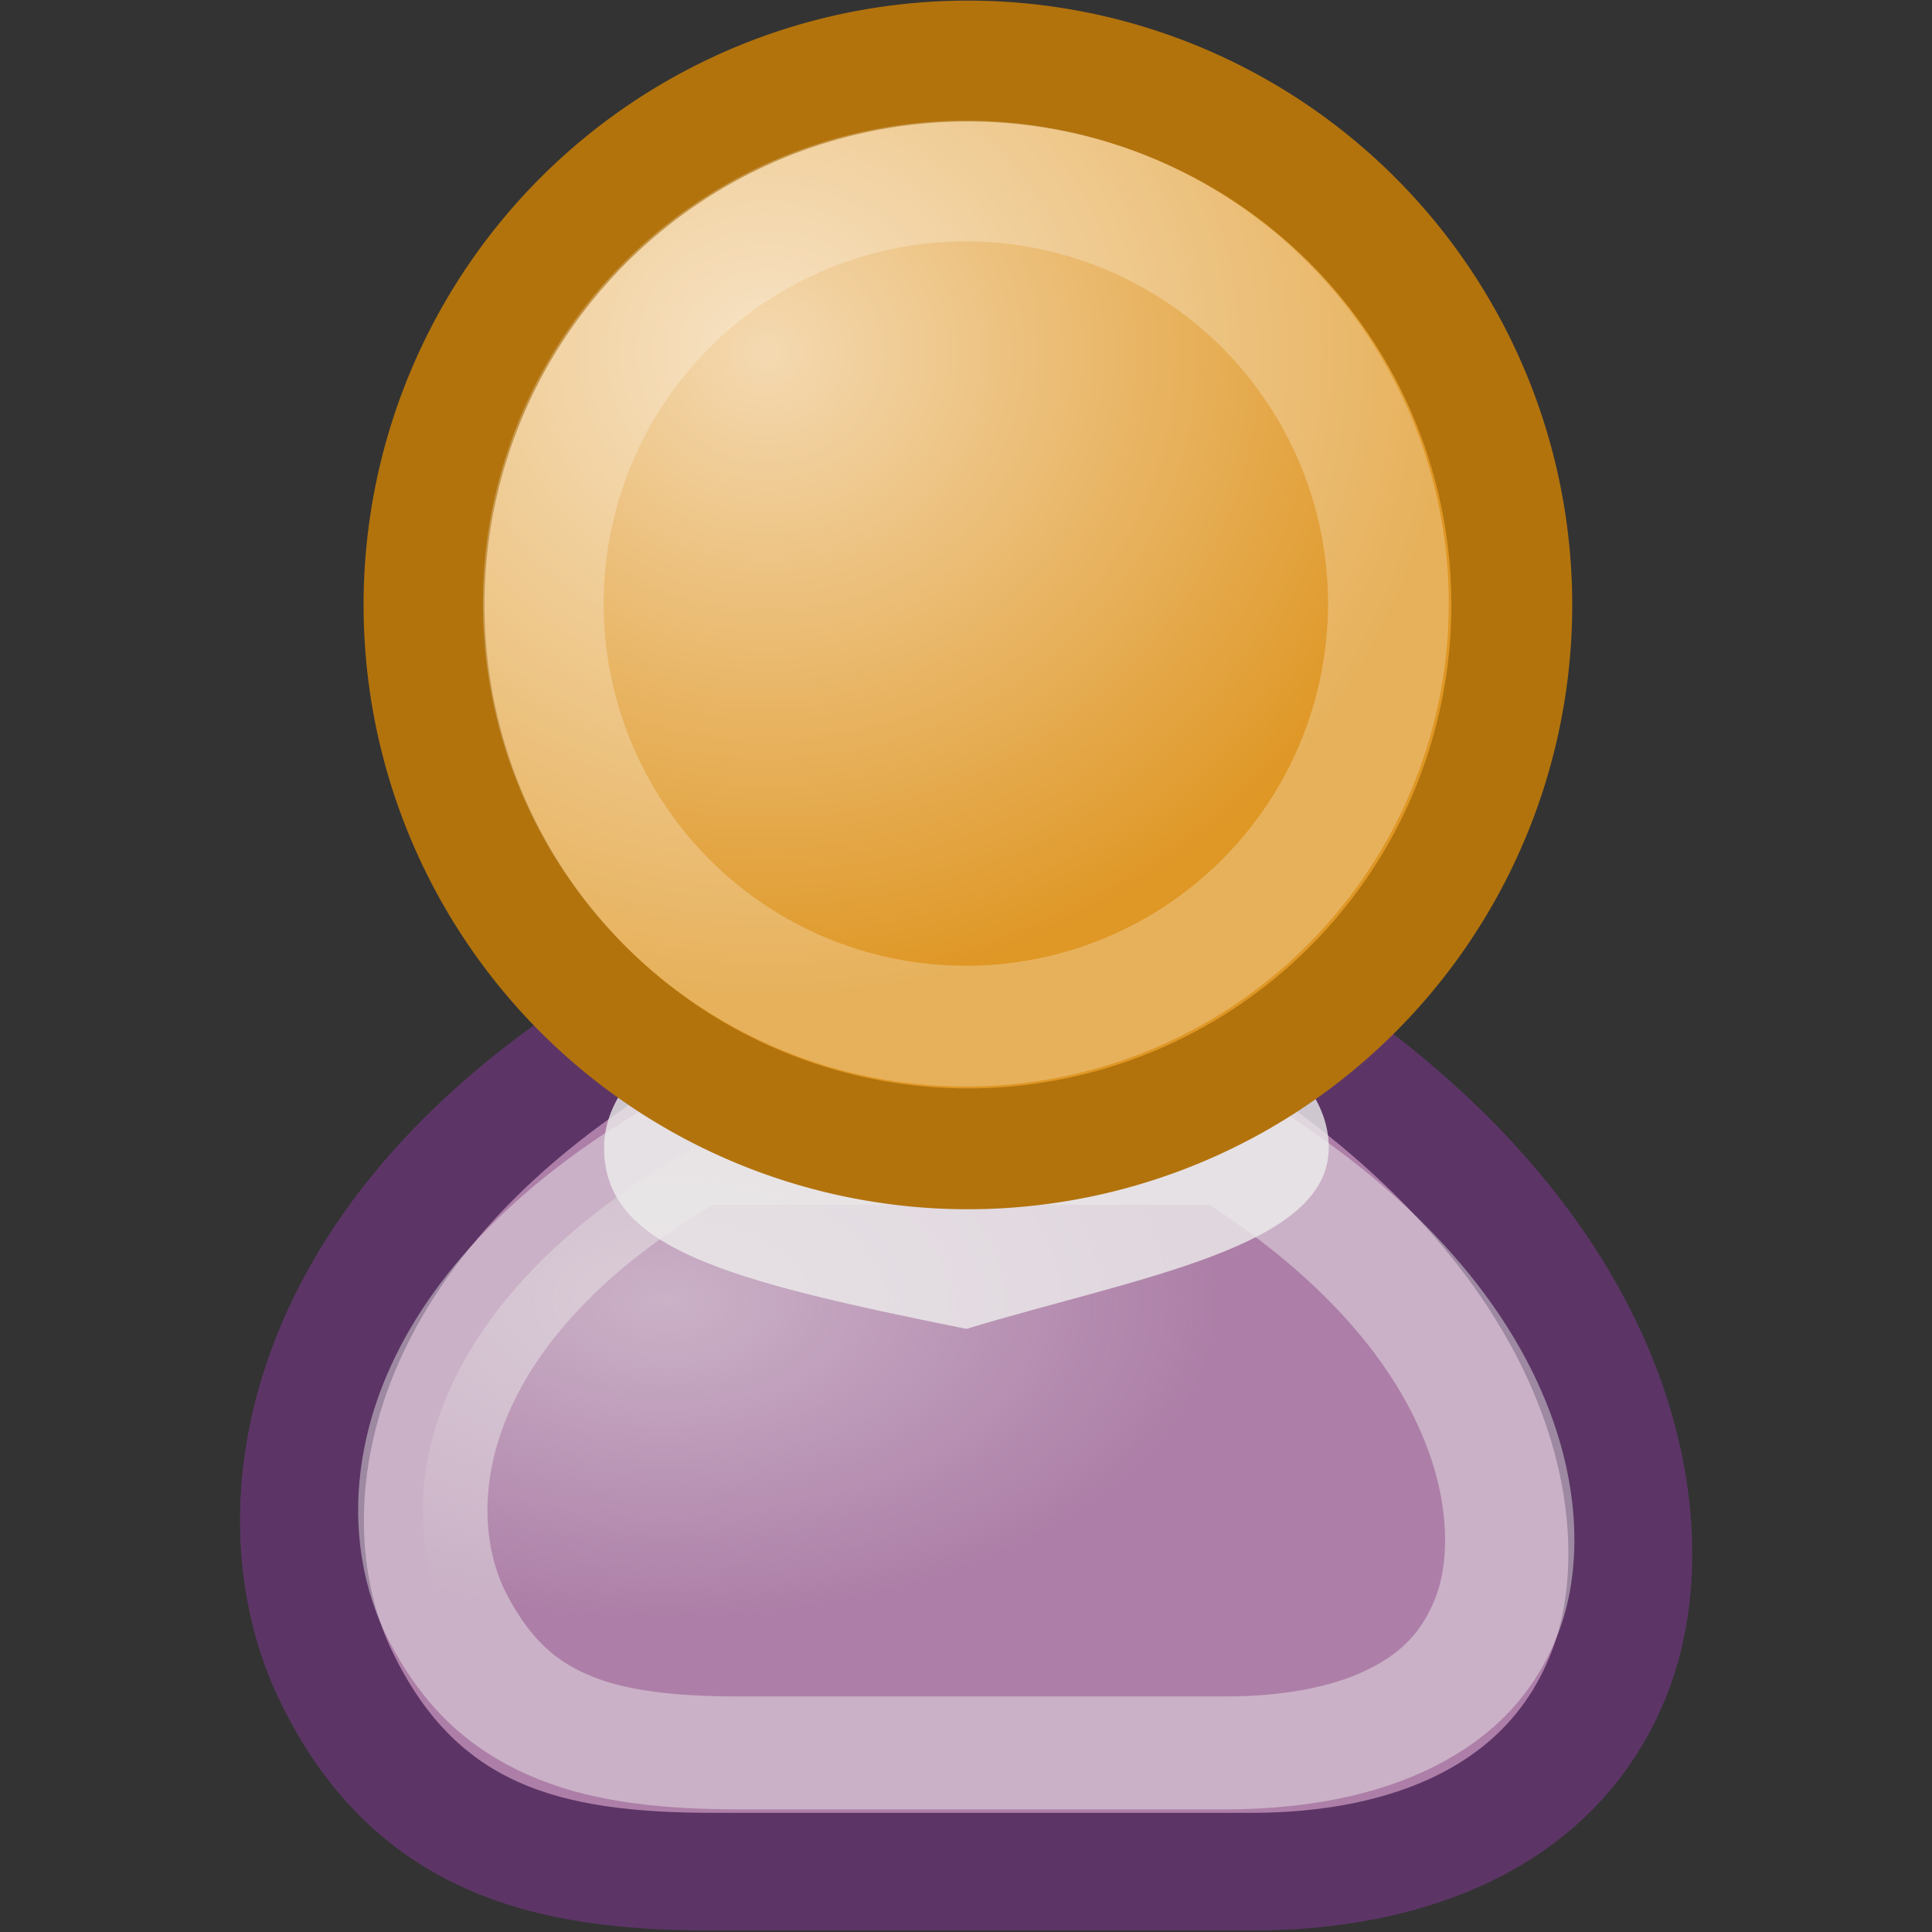 <?xml version="1.0" encoding="UTF-8" standalone="no"?>
<!-- Created with Inkscape (http://www.inkscape.org/) -->
<svg
   xmlns:dc="http://purl.org/dc/elements/1.1/"
   xmlns:cc="http://web.resource.org/cc/"
   xmlns:rdf="http://www.w3.org/1999/02/22-rdf-syntax-ns#"
   xmlns:svg="http://www.w3.org/2000/svg"
   xmlns="http://www.w3.org/2000/svg"
   xmlns:xlink="http://www.w3.org/1999/xlink"
   xmlns:sodipodi="http://sodipodi.sourceforge.net/DTD/sodipodi-0.dtd"
   xmlns:inkscape="http://www.inkscape.org/namespaces/inkscape"
   width="16px"
   height="16px"
   id="svg7380"
   sodipodi:version="0.32"
   inkscape:version="0.44.1"
   sodipodi:docbase="/home/hbons/GUI/Tango/Gaim Refresh/status/16/scalable"
   sodipodi:docname="person.svg">
  <rect width="100%" height="100%" fill="#333333" stroke="none"/>
  <defs
     id="defs7382">
    <linearGradient
       id="linearGradient3800">
      <stop
         style="stop-color:#f4d9b1;stop-opacity:1;"
         offset="0"
         id="stop3802" />
      <stop
         style="stop-color:#df9725;stop-opacity:1;"
         offset="1"
         id="stop3804" />
    </linearGradient>
    <radialGradient
       inkscape:collect="always"
       xlink:href="#linearGradient3800"
       id="radialGradient4171"
       gradientUnits="userSpaceOnUse"
       cx="27.702"
       cy="14.54"
       fx="27.702"
       fy="14.54"
       r="9.162"
       gradientTransform="matrix(1.191,0,0,1.124,-5.087,-1.362)" />
    <linearGradient
       inkscape:collect="always"
       id="linearGradient7300">
      <stop
         style="stop-color:#eeeeec;stop-opacity:1;"
         offset="0"
         id="stop7302" />
      <stop
         style="stop-color:#eeeeec;stop-opacity:0;"
         offset="1"
         id="stop7304" />
    </linearGradient>
    <radialGradient
       inkscape:collect="always"
       xlink:href="#linearGradient7300"
       id="radialGradient7306"
       cx="24.248"
       cy="27.185"
       fx="24.248"
       fy="27.185"
       r="12.499"
       gradientTransform="matrix(0.965,0,0,0.632,0.954,11.941)"
       gradientUnits="userSpaceOnUse" />
    <linearGradient
       inkscape:collect="always"
       id="linearGradient3816">
      <stop
         style="stop-color:#000000;stop-opacity:1;"
         offset="0"
         id="stop3818" />
      <stop
         style="stop-color:#000000;stop-opacity:0;"
         offset="1"
         id="stop3820" />
    </linearGradient>
    <radialGradient
       inkscape:collect="always"
       xlink:href="#linearGradient3816"
       id="radialGradient4179"
       gradientUnits="userSpaceOnUse"
       cx="31.113"
       cy="19.009"
       fx="31.113"
       fy="19.009"
       r="8.662" />
  </defs>
  <sodipodi:namedview
     id="base"
     pagecolor="#ffffff"
     bordercolor="#666666"
     borderopacity="1.0"
     inkscape:pageopacity="0.0"
     inkscape:pageshadow="2"
     inkscape:zoom="36.060436"
     inkscape:cx="11.089838"
     inkscape:cy="8.9307498"
     inkscape:current-layer="layer1"
     showgrid="true"
     inkscape:grid-bbox="true"
     inkscape:document-units="px"
     inkscape:window-width="1274"
     inkscape:window-height="972"
     inkscape:window-x="3"
     inkscape:window-y="23" />
  <g
     id="layer1"
     inkscape:label="Layer 1"
     inkscape:groupmode="layer">
    <path
       style="opacity:1;color:black;fill:#ad7fa8;fill-opacity:1;fill-rule:evenodd;stroke:#5c3566;stroke-width:2.437px;stroke-linecap:round;stroke-linejoin:round;marker:none;marker-start:none;marker-mid:none;marker-end:none;stroke-miterlimit:4;stroke-dasharray:none;stroke-dashoffset:0;stroke-opacity:1;visibility:visible;display:inline;overflow:visible"
       d="M 25.986,41.636 L 36.593,41.636 C 39.598,41.636 42.573,40.534 43.664,37.393 C 44.699,34.411 43.841,28.731 37.123,24.135 L 24.572,24.135 C 17.854,28.378 17.015,34.18 18.562,37.57 C 20.137,41.024 22.804,41.636 25.986,41.636 z "
       id="path4308"
       sodipodi:nodetypes="cczcczc"
       transform="matrix(0.421,0,0,0.4,-5.035,-1.154)" />
    <path
       sodipodi:type="inkscape:offset"
       inkscape:radius="-1.1784238"
       inkscape:original="M 24.5625 24.125 C 17.844986 28.367641 17.015916 34.172303 18.5625 37.5625 C 20.138096 41.016289 22.818019 41.625 26 41.625 L 36.59375 41.625 C 39.598953 41.624999 42.565667 40.546959 43.65625 37.40625 C 44.691891 34.423774 43.842514 28.721194 37.125 24.125 L 24.5625 24.125 z "
       style="opacity:0.455;color:black;fill:url(#radialGradient7306);fill-opacity:1;fill-rule:evenodd;stroke:#eeeeec;stroke-width:2.825px;stroke-linecap:round;stroke-linejoin:round;marker:none;marker-start:none;marker-mid:none;marker-end:none;stroke-miterlimit:4;stroke-dasharray:none;stroke-dashoffset:0;stroke-opacity:1;visibility:visible;display:inline;overflow:visible"
       id="path7281"
       d="M 24.969,25.312 C 18.888,29.293 18.374,34.32 19.625,37.062 C 20.319,38.584 21.167,39.341 22.188,39.812 C 23.208,40.284 24.484,40.438 26,40.438 L 36.594,40.438 C 37.955,40.438 39.252,40.2 40.281,39.656 C 41.31,39.113 42.081,38.328 42.531,37.031 C 43.335,34.716 42.806,29.633 36.719,25.312 L 24.969,25.312 z "
       transform="matrix(0.379,0,0,0.331,-3.727,1.132)" />
    <path
       transform="matrix(0.653,0,0,0.653,-2.115,-3.543)"
       style="opacity:0.79;fill:#eeeeec;fill-opacity:1;stroke:none;stroke-width:1;stroke-miterlimit:4;stroke-opacity:1"
       d="M 20.091,19.981 C 20.091,21.249 17.671,21.621 15.495,22.279 C 12.417,21.66 10.9,21.249 10.9,19.981 C 10.9,18.712 12.959,17.683 15.495,17.683 C 18.032,17.683 20.091,18.712 20.091,19.981 z "
       id="path7285"
       sodipodi:nodetypes="ccssc" />
    <path
       sodipodi:type="arc"
       style="opacity:1;color:black;fill:url(#radialGradient4171);fill-opacity:1;fill-rule:evenodd;stroke:#b2730d;stroke-width:1.925px;stroke-linecap:round;stroke-linejoin:round;marker:none;marker-start:none;marker-mid:none;marker-end:none;stroke-miterlimit:4;stroke-dasharray:none;stroke-dashoffset:0;stroke-opacity:1;visibility:visible;display:inline;overflow:visible"
       id="path4320"
       sodipodi:cx="31.112698"
       sodipodi:cy="19.008621"
       sodipodi:rx="8.6620579"
       sodipodi:ry="8.6620579"
       d="M 39.775 19.009 A 8.662 8.662 0 1 1  22.451,19.009 A 8.662 8.662 0 1 1  39.775 19.009 z"
       transform="matrix(0.52,0,0,0.52,-8.163,-4.875)" />
    <path
       d="M 39.775 19.009 A 8.662 8.662 0 1 1  22.451,19.009 A 8.662 8.662 0 1 1  39.775 19.009 z"
       sodipodi:ry="8.6620579"
       sodipodi:rx="8.6620579"
       sodipodi:cy="19.008621"
       sodipodi:cx="31.112698"
       id="path4322"
       style="opacity:0.25;color:black;fill:none;fill-opacity:1;fill-rule:evenodd;stroke:white;stroke-width:2.475px;stroke-linecap:round;stroke-linejoin:round;marker:none;marker-start:none;marker-mid:none;marker-end:none;stroke-miterlimit:4;stroke-dasharray:none;stroke-dashoffset:0;stroke-opacity:1;visibility:visible;display:inline;overflow:visible"
       sodipodi:type="arc"
       transform="matrix(0.404,0,0,0.404,-4.571,-2.681)" />
  </g>
</svg>

